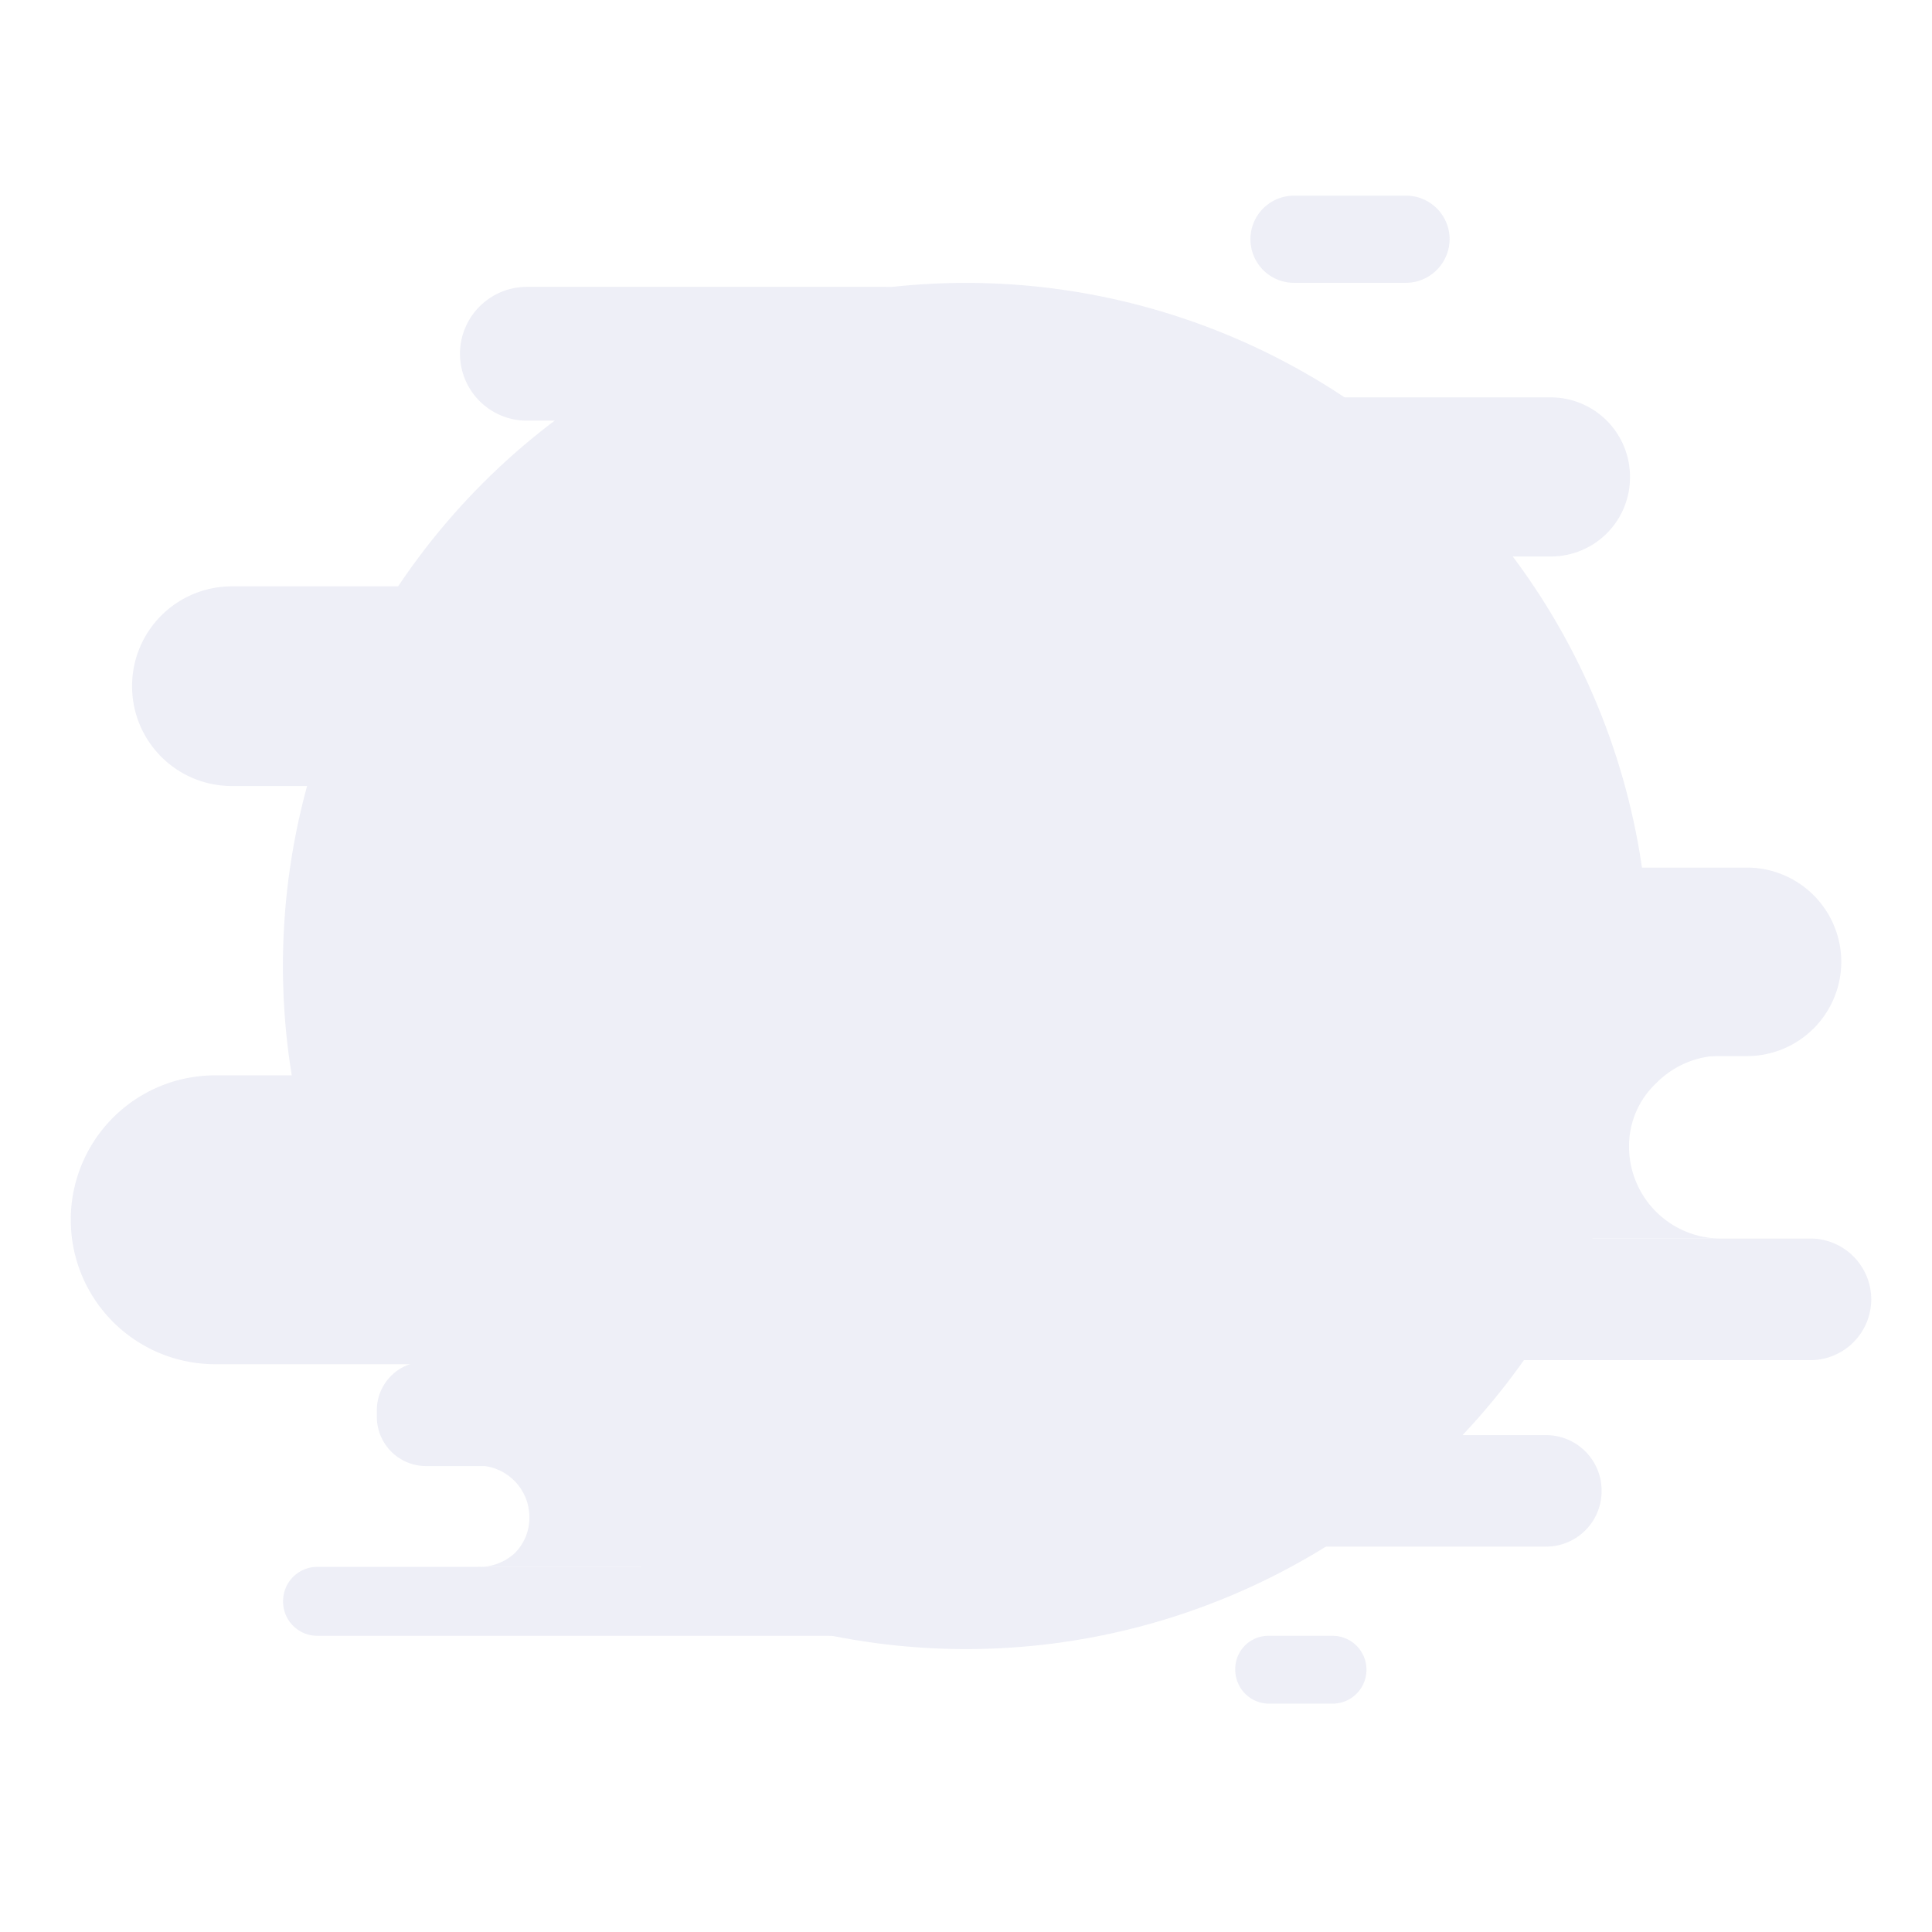 <svg xmlns="http://www.w3.org/2000/svg" width="125.269" height="125.269" viewBox="0 0 125.269 125.269"><defs><style>.a{opacity:0.1;}.b{fill:#4e58a9;}</style></defs><g class="a" transform="translate(0)"><g transform="translate(0 0)"><circle class="b" cx="44.29" cy="44.29" r="44.29" transform="translate(0 62.634) rotate(-45)"/></g><g transform="translate(24.434 88.289)"><path class="b" d="M63.586,230h18.6a3.19,3.19,0,0,1,3.187,3.187v.394a3.19,3.19,0,0,1-3.187,3.187h-18.6a3.19,3.19,0,0,1-3.187-3.187v-.394A3.149,3.149,0,0,1,63.586,230Z" transform="translate(-60.398 -230)"/></g><g transform="translate(18.356 101.595)"><path class="b" d="M44.134,270.5H80.276a2.216,2.216,0,0,1,2.234,2.234h0a2.216,2.216,0,0,1-2.234,2.234H44.134a2.216,2.216,0,0,1-2.234-2.234h0A2.216,2.216,0,0,1,44.134,270.5Z" transform="translate(-41.9 -270.5)"/></g><g transform="translate(80.091 106.064)"><path class="b" d="M231.967,284.1h4.14a2.2,2.2,0,0,1,2.2,2.2h0a2.2,2.2,0,0,1-2.2,2.2H232a2.2,2.2,0,0,1-2.2-2.2h0A2.153,2.153,0,0,1,231.967,284.1Z" transform="translate(-229.798 -284.1)"/></g><g transform="translate(76.609 93.053)"><path class="b" d="M222.814,244.5h20.009a3.6,3.6,0,0,1,3.614,3.614h0a3.6,3.6,0,0,1-3.614,3.614H222.814a3.6,3.6,0,0,1-3.614-3.614h0A3.625,3.625,0,0,1,222.814,244.5Z" transform="translate(-219.2 -244.5)"/></g><g transform="translate(30.94 95.024)"><path class="b" d="M80.2,250.5H92.882a3.409,3.409,0,0,0-2.4,1.019,3.08,3.08,0,0,0-.986,2.267,3.3,3.3,0,0,0,3.384,3.286H80.2a3.414,3.414,0,0,0,2.4-.854,3.247,3.247,0,0,0,.986-2.366A3.352,3.352,0,0,0,80.2,250.5Z" transform="translate(-80.2 -250.5)"/></g><g transform="translate(74.506 56.254)"><path class="b" d="M218.911,132.5H251.57a6.121,6.121,0,0,1,6.111,6.111h0a6.121,6.121,0,0,1-6.111,6.111H218.911a6.121,6.121,0,0,1-6.111-6.111h0A6.1,6.1,0,0,1,218.911,132.5Z" transform="translate(-212.8 -132.5)"/></g><g transform="translate(65.044 80.305)"><path class="b" d="M187.942,205.7h48.4a3.954,3.954,0,0,1,3.943,3.943h0a3.954,3.954,0,0,1-3.943,3.943h-48.4A3.954,3.954,0,0,1,184,209.643h0A3.912,3.912,0,0,1,187.942,205.7Z" transform="translate(-183.999 -205.7)"/></g><g transform="translate(88.93 68.444)"><path class="b" d="M256.7,169.6h22.769a5.976,5.976,0,0,0-4.3,1.774,5.6,5.6,0,0,0-1.774,4.14,5.962,5.962,0,0,0,6.111,5.947H256.733a5.958,5.958,0,0,0,4.3-1.577,5.825,5.825,0,0,0,1.774-4.238A6.064,6.064,0,0,0,256.7,169.6Z" transform="translate(-256.7 -169.6)"/></g><g transform="translate(8.565 38.019)"><path class="b" d="M56.85,89.945H18.573A6.464,6.464,0,0,1,12.1,83.473h0A6.464,6.464,0,0,1,18.573,77H56.85a6.464,6.464,0,0,1,6.473,6.473h0A6.464,6.464,0,0,1,56.85,89.945Z" transform="translate(-12.1 -77)"/></g><g transform="translate(4.589 69.725)"><path class="b" d="M64.66,192.228H9.364A9.36,9.36,0,0,1,0,182.864H0A9.36,9.36,0,0,1,9.364,173.5h55.3a9.36,9.36,0,0,1,9.364,9.364h0A9.381,9.381,0,0,1,64.66,192.228Z" transform="translate(0 -173.5)"/></g><g transform="translate(64.847 25.764)"><path class="b" d="M219.081,50.017H188.558a5.146,5.146,0,0,1-5.158-5.158h0a5.146,5.146,0,0,1,5.158-5.158h30.523a5.146,5.146,0,0,1,5.158,5.158h0A5.125,5.125,0,0,1,219.081,50.017Z" transform="translate(-183.4 -39.7)"/></g><g transform="translate(29.823 18.601)"><path class="b" d="M106.8,21.58a11.285,11.285,0,0,1,1.84.131,4.336,4.336,0,0,0-4.3-3.811h-23.2a4.337,4.337,0,0,0,0,8.674H96.711A13.232,13.232,0,0,1,106.8,21.58Z" transform="translate(-76.8 -17.9)"/></g><g transform="translate(81.078 12.687)"><path class="b" d="M242.887,5.551h-7.261A2.825,2.825,0,0,1,232.8,2.726h0A2.825,2.825,0,0,1,235.626-.1h7.261a2.825,2.825,0,0,1,2.826,2.826h0A2.847,2.847,0,0,1,242.887,5.551Z" transform="translate(-232.8 0.1)"/></g></g></svg>